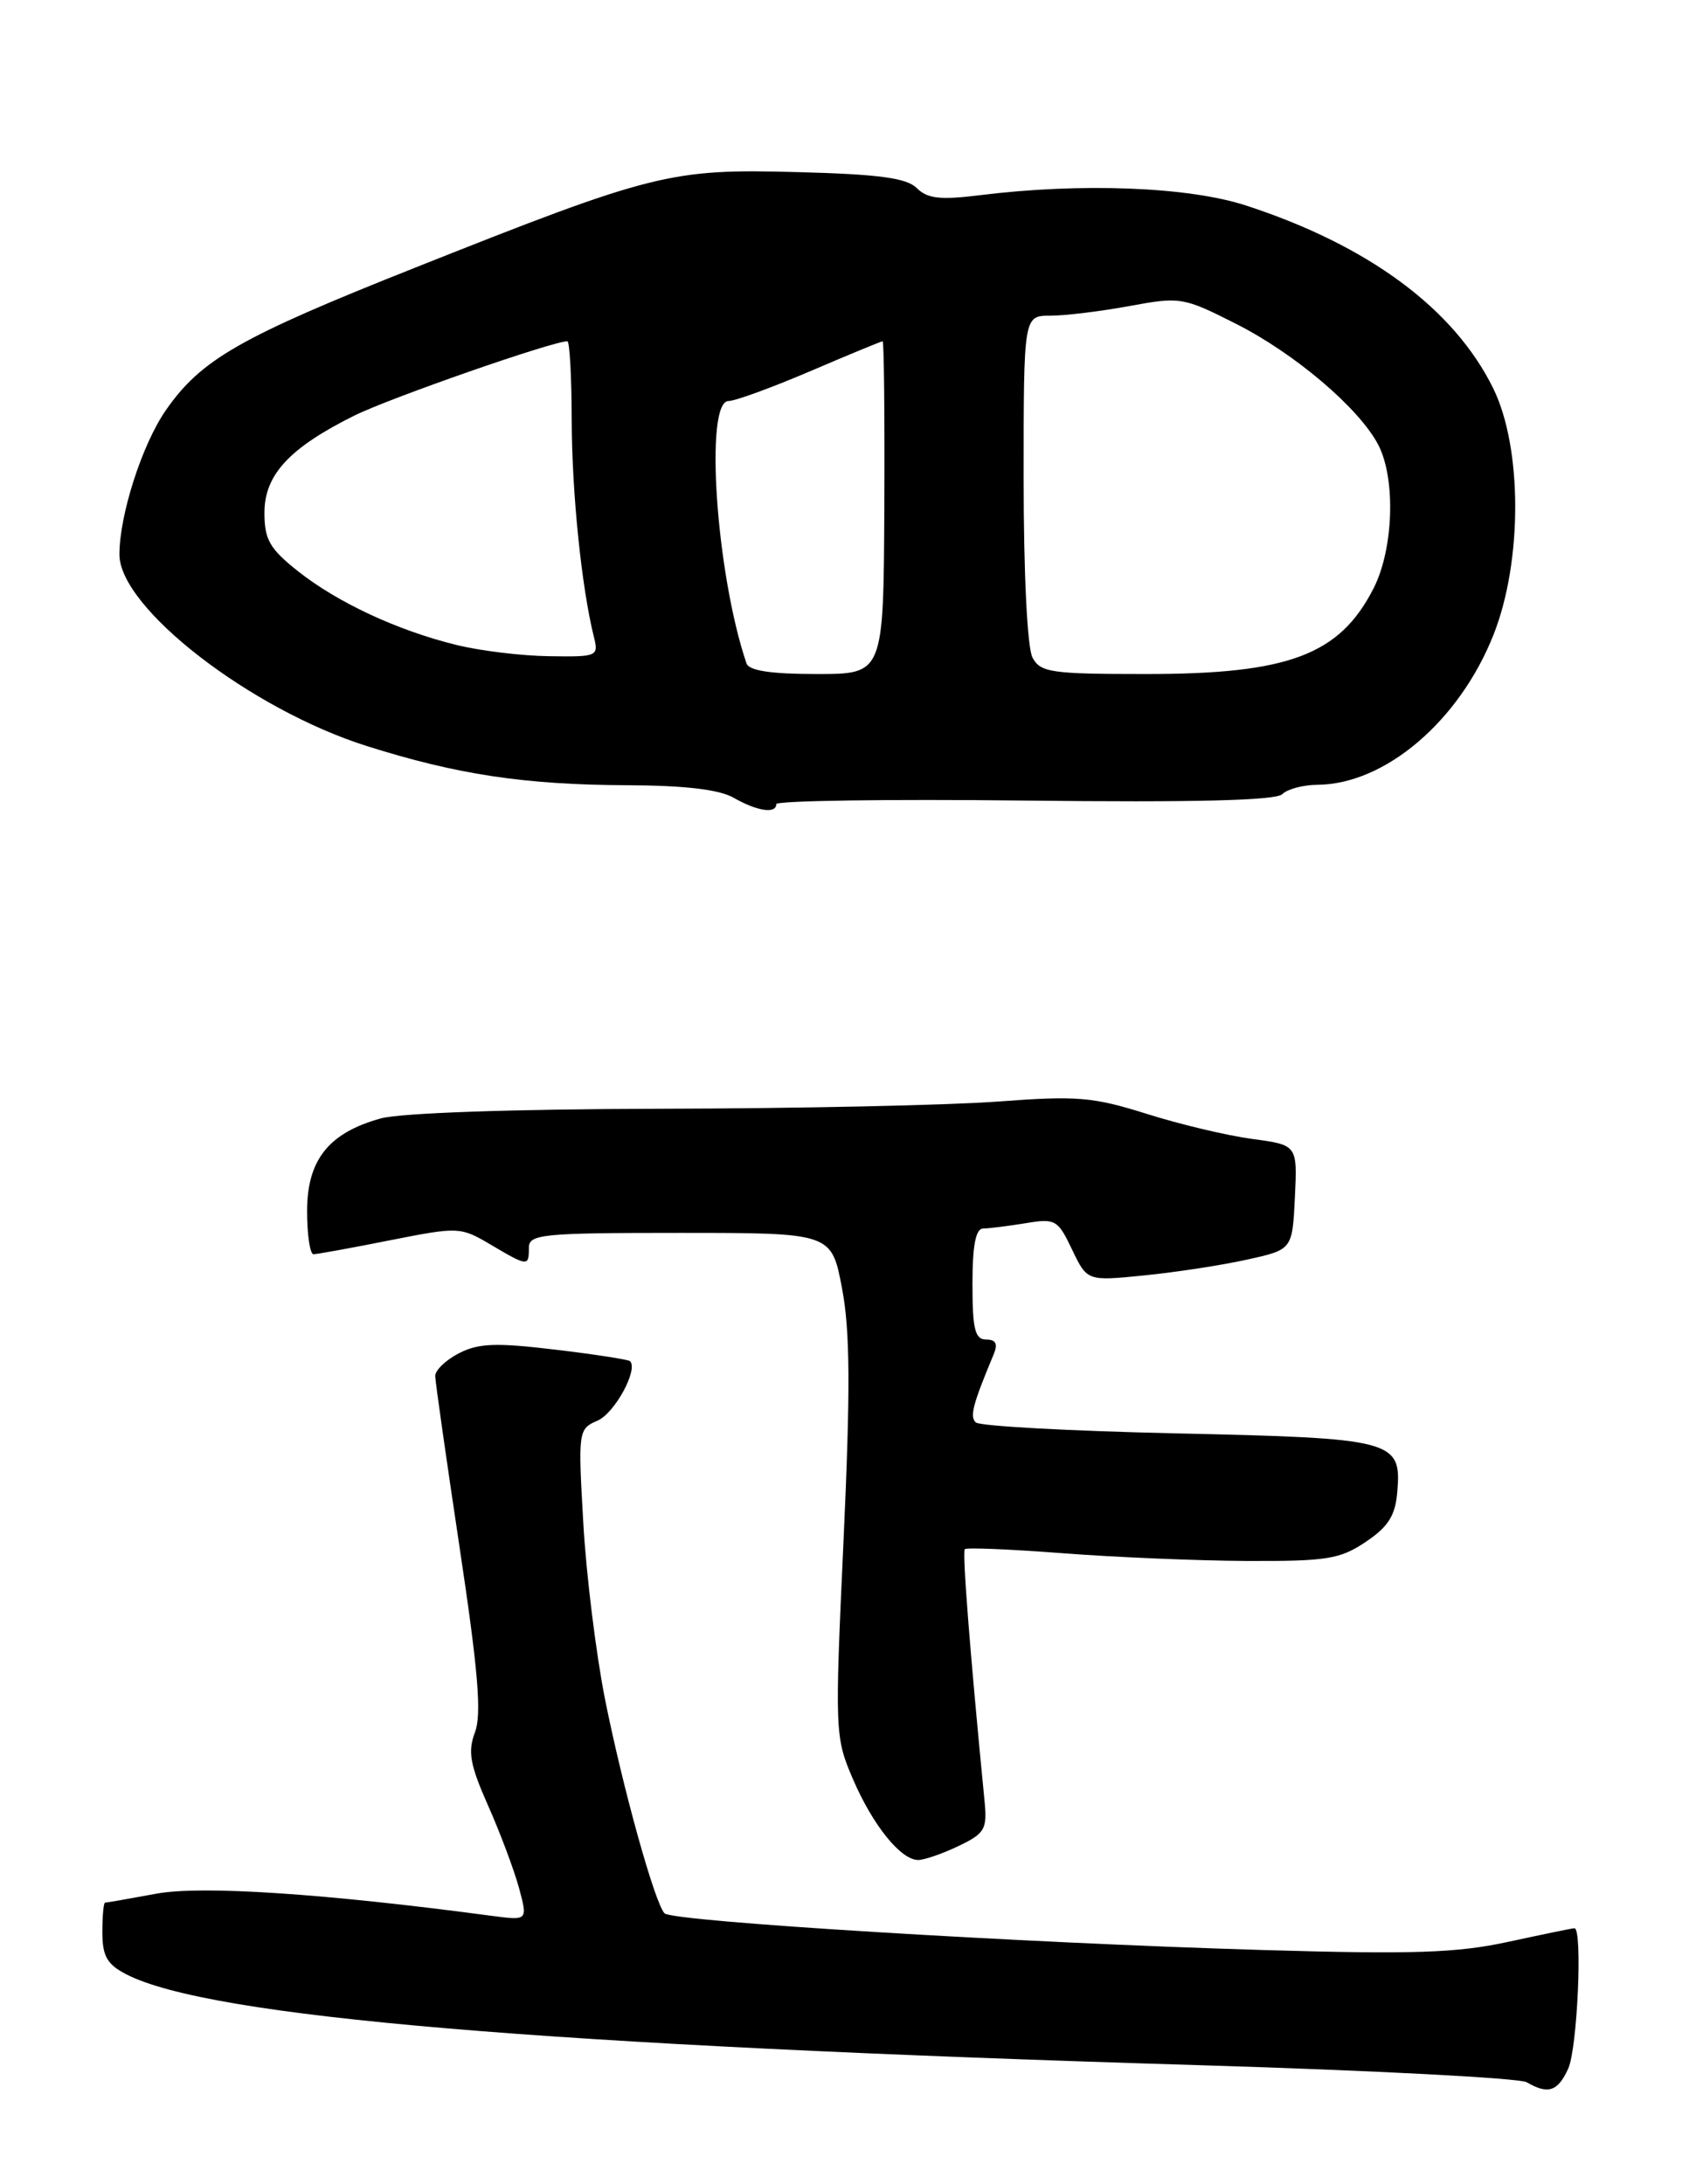 <?xml version="1.0" encoding="UTF-8" standalone="no"?>
<!DOCTYPE svg PUBLIC "-//W3C//DTD SVG 1.1//EN" "http://www.w3.org/Graphics/SVG/1.1/DTD/svg11.dtd" >
<svg xmlns="http://www.w3.org/2000/svg" xmlns:xlink="http://www.w3.org/1999/xlink" version="1.1" viewBox="0 0 198 256">
 <g >
 <path fill="currentColor"
d=" M 183.84 242.45 C 184.92 240.09 185.54 226.00 184.57 226.00 C 184.33 226.00 180.84 226.72 176.82 227.59 C 170.80 228.90 165.67 229.07 148.00 228.55 C 119.80 227.72 78.79 225.21 77.90 224.25 C 76.75 223.03 72.99 209.50 70.92 199.13 C 69.87 193.83 68.72 184.55 68.38 178.50 C 67.76 167.69 67.79 167.48 70.06 166.50 C 72.06 165.63 74.86 160.50 73.85 159.53 C 73.66 159.35 69.70 158.73 65.05 158.18 C 58.14 157.35 56.08 157.43 53.80 158.61 C 52.26 159.40 51.01 160.60 51.02 161.28 C 51.03 161.95 52.32 171.00 53.88 181.38 C 56.06 195.86 56.48 200.91 55.68 203.03 C 54.82 205.31 55.09 206.83 57.23 211.65 C 58.66 214.87 60.28 219.21 60.85 221.30 C 61.87 225.10 61.87 225.10 57.68 224.55 C 38.00 221.92 23.60 220.97 18.32 221.95 C 15.19 222.53 12.49 223.00 12.32 223.00 C 12.14 223.00 12.00 224.56 12.00 226.47 C 12.00 229.26 12.55 230.23 14.79 231.39 C 24.54 236.43 63.67 239.74 140.98 242.06 C 161.04 242.67 178.14 243.56 178.98 244.05 C 181.48 245.51 182.62 245.14 183.84 242.45 Z  M 112.35 216.37 C 115.45 214.89 115.74 214.40 115.42 211.12 C 113.69 193.45 112.79 181.88 113.11 181.57 C 113.32 181.36 118.45 181.58 124.50 182.04 C 130.55 182.51 140.27 182.92 146.10 182.95 C 155.53 182.99 157.08 182.75 160.10 180.72 C 162.74 178.95 163.57 177.64 163.80 174.88 C 164.32 168.79 163.46 168.56 137.93 168.00 C 125.41 167.72 114.81 167.15 114.38 166.71 C 113.67 166.00 114.04 164.60 116.48 158.75 C 117.00 157.51 116.75 157.00 115.61 157.00 C 114.30 157.00 114.00 155.80 114.00 150.50 C 114.00 145.97 114.38 144.00 115.25 143.99 C 115.94 143.98 118.17 143.70 120.21 143.37 C 123.72 142.78 124.01 142.95 125.68 146.46 C 127.45 150.16 127.45 150.16 134.17 149.48 C 137.87 149.11 143.29 148.28 146.20 147.63 C 151.50 146.46 151.50 146.46 151.80 140.33 C 152.09 134.20 152.09 134.20 146.80 133.49 C 143.88 133.10 138.32 131.78 134.43 130.55 C 128.11 128.56 126.25 128.41 116.93 129.11 C 111.19 129.54 93.45 129.92 77.50 129.95 C 60.06 129.99 46.95 130.44 44.62 131.09 C 38.52 132.78 36.00 135.96 36.00 141.95 C 36.00 144.73 36.34 147.00 36.75 147.00 C 37.16 147.00 41.19 146.27 45.70 145.37 C 53.75 143.78 53.97 143.78 57.51 145.87 C 61.87 148.45 62.00 148.46 62.00 146.25 C 62.00 144.65 63.51 144.50 79.74 144.50 C 97.48 144.50 97.48 144.50 98.71 151.00 C 99.66 156.00 99.70 162.80 98.89 180.50 C 97.85 203.02 97.88 203.60 99.98 208.50 C 102.32 213.94 105.60 218.00 107.64 218.00 C 108.35 218.00 110.47 217.27 112.35 216.37 Z  M 91.00 94.25 C 91.00 93.84 104.10 93.65 120.12 93.83 C 140.08 94.06 149.58 93.82 150.32 93.08 C 150.91 92.49 152.77 91.99 154.45 91.98 C 162.38 91.92 171.08 84.51 175.09 74.38 C 178.49 65.78 178.47 52.48 175.05 45.52 C 170.46 36.19 160.43 28.77 146.08 24.09 C 139.31 21.88 126.67 21.40 114.77 22.89 C 110.22 23.45 108.71 23.28 107.48 22.05 C 106.29 20.86 103.06 20.42 93.42 20.17 C 78.58 19.77 76.59 20.27 48.54 31.42 C 28.10 39.54 23.56 42.14 19.43 48.10 C 16.65 52.11 14.00 60.36 14.00 64.99 C 14.00 71.24 29.36 83.13 43.00 87.44 C 53.60 90.79 61.50 91.98 73.50 92.03 C 80.27 92.06 84.31 92.53 86.00 93.50 C 88.76 95.08 91.00 95.41 91.00 94.25 Z  M 87.51 77.75 C 83.95 67.30 82.56 47.00 85.41 47.00 C 86.19 47.00 90.50 45.42 95.00 43.50 C 99.50 41.57 103.31 40.00 103.47 40.00 C 103.63 40.00 103.72 48.78 103.67 59.50 C 103.57 79.00 103.57 79.00 95.75 79.00 C 90.39 79.00 87.80 78.61 87.51 77.75 Z  M 121.04 77.07 C 120.43 75.93 120.00 67.30 120.00 56.07 C 120.00 37.00 120.00 37.00 123.13 37.00 C 124.86 37.00 129.03 36.49 132.40 35.87 C 138.36 34.77 138.72 34.83 144.85 37.93 C 151.80 41.43 159.36 47.87 161.58 52.15 C 163.64 56.14 163.37 64.35 161.02 68.96 C 157.04 76.76 151.09 79.00 134.39 79.00 C 123.23 79.00 121.97 78.82 121.04 77.07 Z  M 53.50 75.59 C 46.58 73.89 39.57 70.62 34.92 66.94 C 31.62 64.32 31.00 63.25 31.00 60.10 C 31.00 55.66 33.92 52.50 41.50 48.73 C 45.60 46.68 64.76 40.00 66.51 40.00 C 66.78 40.00 67.01 44.16 67.02 49.25 C 67.04 57.77 68.18 68.87 69.62 74.64 C 70.20 76.93 70.03 77.00 64.36 76.91 C 61.14 76.87 56.25 76.27 53.50 75.59 Z "/>
</g>
</svg>